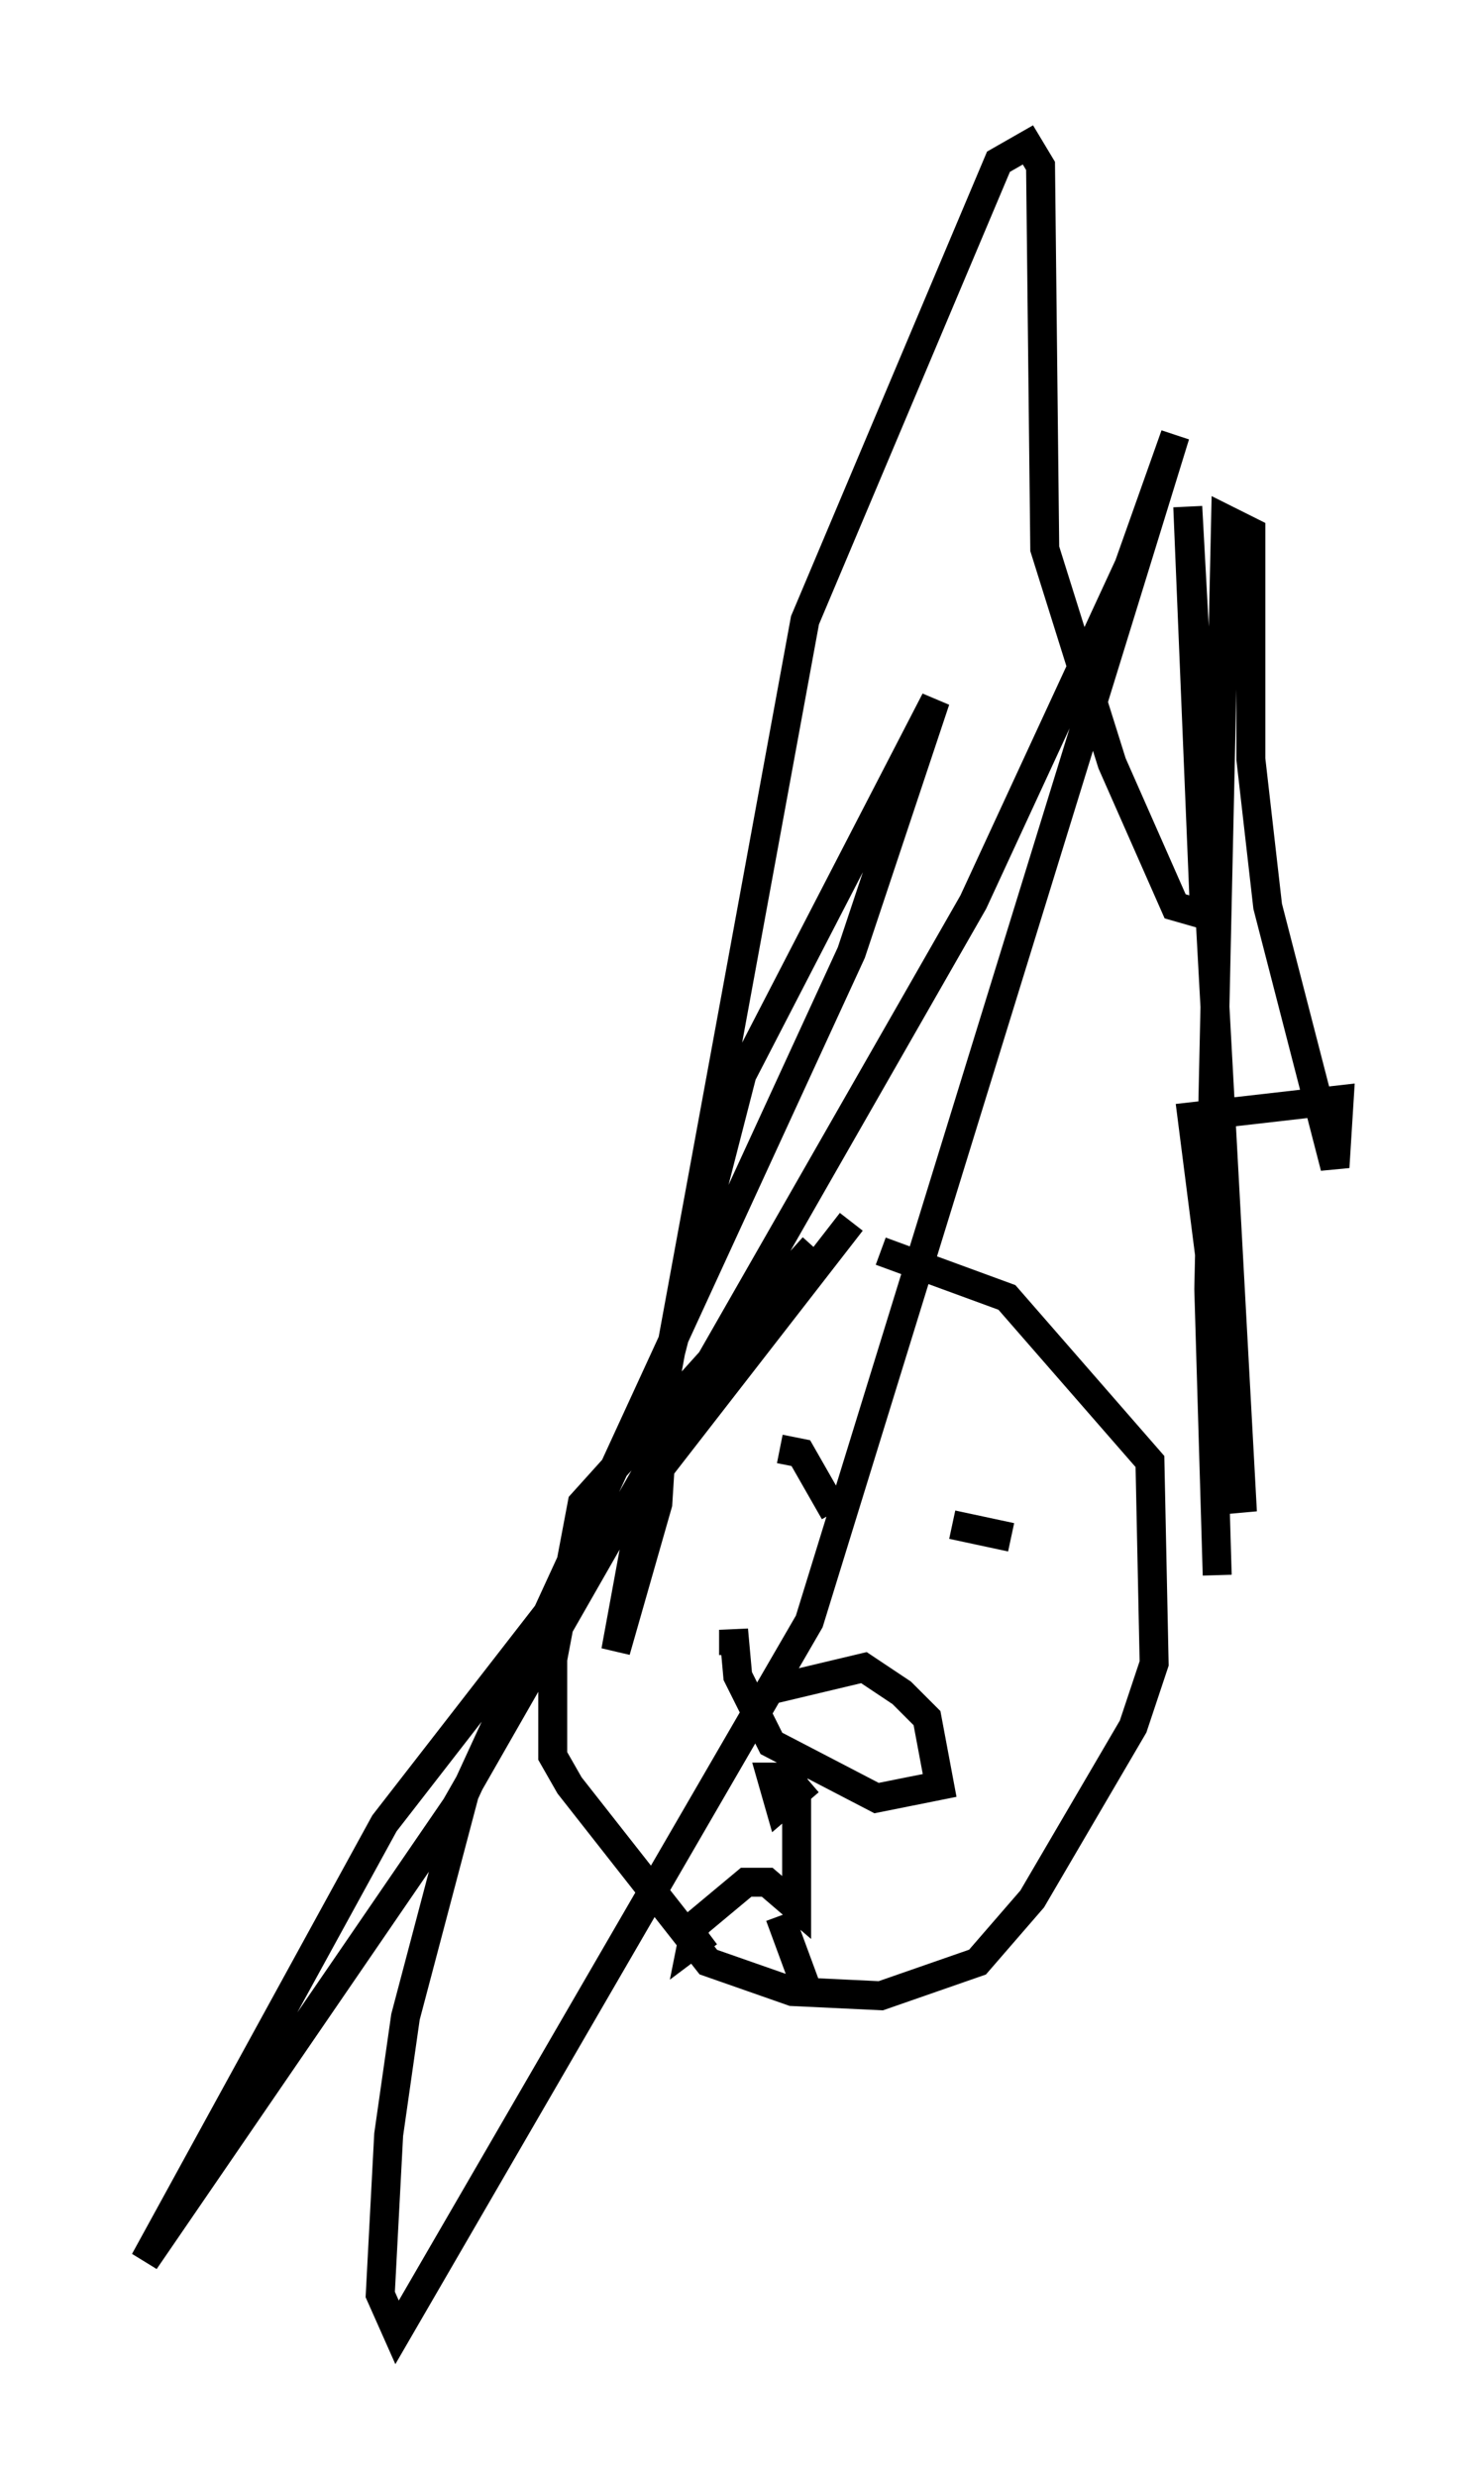 <?xml version="1.0" encoding="utf-8" ?>
<svg baseProfile="full" height="85.531" version="1.1" width="51.251" xmlns="http://www.w3.org/2000/svg" xmlns:ev="http://www.w3.org/2001/xml-events" xmlns:xlink="http://www.w3.org/1999/xlink"><defs /><rect fill="white" height="85.531" width="51.251" x="0" y="0" /><path d="M30.564, 41.603 m-2.469, 1.453 l-7.989, 8.86 -1.017, 5.374 l0.0, 3.341 0.581, 1.017 l4.793, 6.101 2.905, 1.017 l3.05, 0.145 3.341, -1.162 l1.888, -2.179 3.486, -5.955 l0.726, -2.179 -0.145, -6.972 l-4.939, -5.665 -4.358, -1.598 m-3.631, 15.106 l3.05, -0.726 1.307, 0.872 l0.872, 0.872 0.436, 2.324 l-2.179, 0.436 -3.631, -1.888 l-1.162, -2.324 -0.145, -1.598 l0.0, 0.872 m2.615, 4.358 l-1.017, 0.872 -0.291, -1.017 l0.726, 0.0 0.145, 0.726 l0.0, 3.777 -1.017, -0.872 l-0.726, 0.0 -1.743, 1.453 l-0.145, 0.726 0.581, -0.436 m2.469, -0.581 l1.017, 2.76 m-1.017, -18.883 l0.726, 0.145 1.162, 2.034 m4.067, 0.436 l2.034, 0.436 m-5.52, -10.894 l-16.123, 20.771 -8.279, 15.106 l10.749, -15.687 17.866, -31.229 l5.374, -11.62 1.598, -4.503 l-12.637, 40.961 -14.235, 24.547 l-0.581, -1.307 0.291, -5.52 l0.581, -4.067 2.034, -7.698 l13.363, -29.05 2.905, -8.715 l-6.682, 12.927 -2.615, 10.168 l-0.291, 4.648 -1.453, 5.084 l6.536, -35.587 6.682, -15.832 l1.017, -0.581 0.436, 0.726 l0.145, 13.218 2.324, 7.408 l2.179, 4.939 1.017, 0.291 l-0.581, -14.089 1.888, 34.715 l-1.743, -13.654 5.084, -0.581 l-0.145, 2.324 -2.324, -9.006 l-0.581, -5.084 0.0, -7.844 l-0.872, -0.436 -0.581, 26.581 l0.291, 9.877 " fill="none" stroke="black" stroke-width="1" /></svg>
